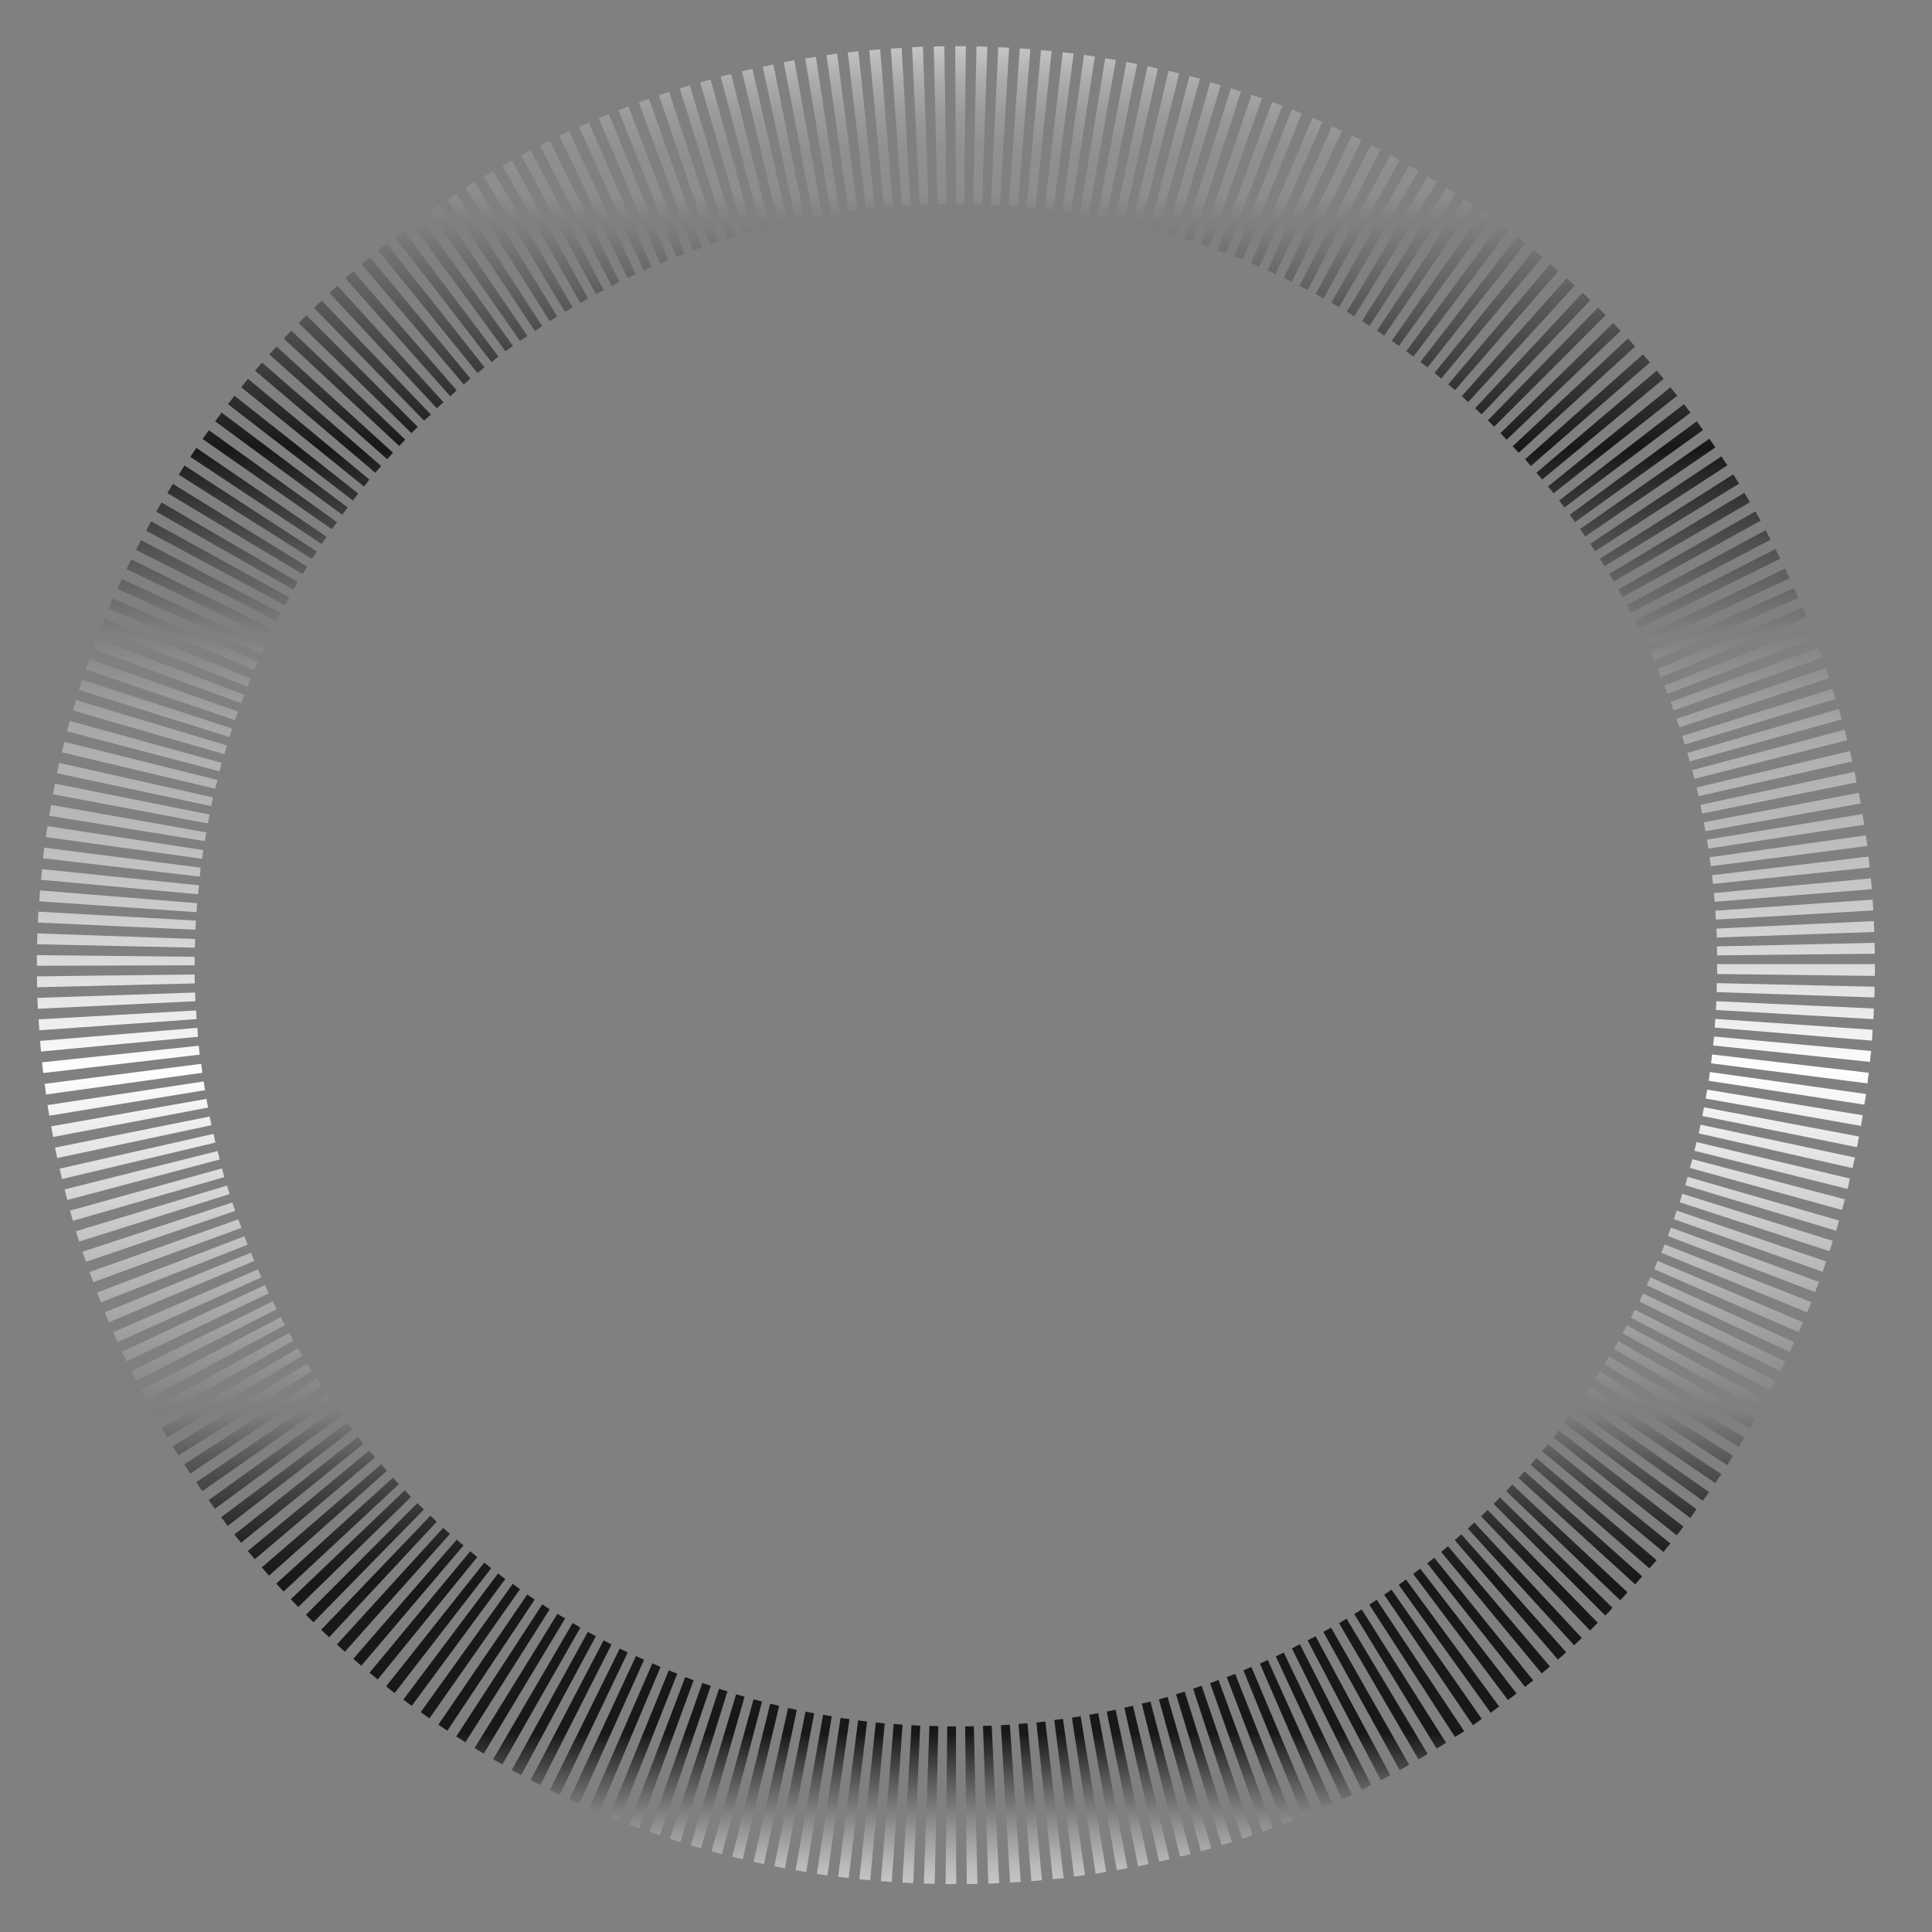 <svg width="30" height="30" viewBox="0 0 30 30" fill="none" xmlns="http://www.w3.org/2000/svg">
<rect x="0" y="0" width="30" height="30" fill="#808080" stroke="none"/>
<path d="M14.848 29.256H14.844C14.792 29.256 14.736 29.256 14.683 29.256L14.709 26.807H14.844L14.848 29.256ZM15.013 29.256L14.987 26.807C15.032 26.807 15.077 26.807 15.122 26.803L15.178 29.252C15.126 29.256 15.069 29.256 15.013 29.256ZM14.514 29.252C14.458 29.252 14.402 29.248 14.345 29.248L14.432 26.799C14.477 26.799 14.525 26.803 14.57 26.803L14.514 29.252ZM15.347 29.248L15.264 26.799C15.309 26.799 15.354 26.796 15.399 26.796L15.516 29.241C15.459 29.245 15.403 29.248 15.347 29.248ZM14.181 29.241C14.124 29.237 14.068 29.237 14.012 29.233L14.154 26.788C14.199 26.792 14.244 26.792 14.289 26.796L14.181 29.241ZM15.684 29.233L15.542 26.788L15.681 26.781L15.85 29.222C15.793 29.226 15.737 29.23 15.684 29.233ZM13.847 29.222C13.79 29.218 13.734 29.215 13.678 29.211L13.877 26.769C13.922 26.773 13.967 26.777 14.015 26.781L13.847 29.222ZM16.015 29.211L15.816 26.769C15.861 26.766 15.906 26.762 15.954 26.758L16.18 29.196C16.127 29.2 16.071 29.207 16.015 29.211ZM13.513 29.196C13.457 29.192 13.4 29.185 13.344 29.181L13.599 26.747C13.644 26.751 13.689 26.754 13.738 26.762L13.513 29.196ZM16.348 29.181L16.093 26.747C16.138 26.743 16.183 26.736 16.232 26.732L16.517 29.166C16.461 29.166 16.405 29.174 16.348 29.181ZM13.179 29.162C13.123 29.155 13.07 29.147 13.014 29.143L13.325 26.713L13.464 26.732L13.179 29.162ZM16.678 29.14L16.371 26.709C16.416 26.702 16.461 26.698 16.506 26.691L16.847 29.117C16.791 29.125 16.735 29.132 16.678 29.14ZM12.849 29.121C12.793 29.113 12.74 29.106 12.684 29.099L13.052 26.676L13.19 26.694L12.849 29.121ZM17.012 29.095L16.645 26.672C16.69 26.664 16.735 26.657 16.78 26.649L17.177 29.065C17.121 29.076 17.069 29.087 17.012 29.095ZM12.519 29.069C12.463 29.061 12.41 29.05 12.354 29.038L12.781 26.627C12.826 26.634 12.871 26.642 12.916 26.649L12.519 29.069ZM17.342 29.038L16.915 26.627L17.053 26.601L17.507 29.009C17.451 29.02 17.398 29.031 17.342 29.038ZM12.189 29.012C12.133 29.001 12.076 28.99 12.024 28.979L12.508 26.578C12.553 26.586 12.598 26.597 12.643 26.604L12.189 29.012ZM17.672 28.979L17.185 26.578L17.323 26.548L17.834 28.945C17.781 28.956 17.729 28.967 17.672 28.979ZM11.863 28.945C11.81 28.933 11.754 28.922 11.701 28.911L12.238 26.522L12.373 26.552L11.863 28.945ZM17.999 28.907L17.459 26.518C17.503 26.507 17.549 26.496 17.593 26.488L18.16 28.87C18.107 28.881 18.055 28.896 17.999 28.907ZM11.533 28.87C11.48 28.858 11.428 28.843 11.371 28.832L11.96 26.454L12.099 26.488L11.533 28.87ZM18.325 28.828L17.729 26.454C17.774 26.443 17.819 26.432 17.864 26.421L18.486 28.791C18.434 28.802 18.377 28.817 18.325 28.828ZM11.21 28.791C11.154 28.776 11.101 28.761 11.049 28.746L11.701 26.387C11.746 26.398 11.788 26.409 11.833 26.421L11.21 28.791ZM18.648 28.746L17.995 26.387C18.04 26.376 18.085 26.361 18.13 26.349L18.809 28.701C18.756 28.716 18.704 28.731 18.648 28.746ZM10.887 28.701C10.835 28.686 10.779 28.671 10.726 28.652L11.431 26.308C11.476 26.323 11.521 26.334 11.562 26.346L10.887 28.701ZM18.97 28.652L18.261 26.308C18.306 26.293 18.351 26.282 18.396 26.267L19.131 28.603C19.075 28.618 19.023 28.637 18.97 28.652ZM10.565 28.603C10.512 28.588 10.456 28.57 10.404 28.551L11.165 26.222C11.21 26.237 11.251 26.252 11.296 26.263L10.565 28.603ZM19.289 28.551L18.527 26.222C18.573 26.207 18.614 26.192 18.659 26.177L19.45 28.495C19.394 28.517 19.341 28.536 19.289 28.551ZM10.246 28.498C10.194 28.48 10.141 28.461 10.089 28.442L10.906 26.132C10.951 26.147 10.992 26.162 11.037 26.177L10.246 28.498ZM19.608 28.442L18.79 26.136C18.835 26.12 18.876 26.105 18.921 26.087L19.765 28.386C19.713 28.405 19.66 28.423 19.608 28.442ZM9.927 28.39C9.875 28.371 9.822 28.352 9.77 28.33L10.64 26.042C10.685 26.057 10.726 26.076 10.771 26.09L9.927 28.39ZM19.923 28.33L19.049 26.042C19.094 26.027 19.135 26.008 19.18 25.993L20.08 28.27C20.024 28.288 19.971 28.307 19.923 28.33ZM9.616 28.27C9.563 28.251 9.511 28.228 9.462 28.206L10.385 25.937C10.43 25.956 10.471 25.971 10.516 25.989L9.616 28.27ZM20.23 28.206L19.308 25.937C19.349 25.918 19.39 25.903 19.431 25.884L20.384 28.142C20.335 28.165 20.283 28.183 20.23 28.206ZM9.305 28.142C9.252 28.12 9.2 28.097 9.151 28.075L10.13 25.828C10.171 25.847 10.216 25.866 10.257 25.884L9.305 28.142ZM20.538 28.078L19.563 25.832C19.604 25.813 19.645 25.794 19.686 25.776L20.692 28.011C20.639 28.033 20.59 28.056 20.538 28.078ZM8.997 28.007C8.945 27.985 8.896 27.962 8.843 27.936L9.875 25.715C9.916 25.734 9.957 25.753 10.002 25.772L8.997 28.007ZM20.842 27.94L19.81 25.719C19.851 25.7 19.893 25.682 19.934 25.659L20.992 27.868C20.943 27.891 20.894 27.917 20.842 27.94ZM8.693 27.868C8.641 27.846 8.592 27.82 8.54 27.793L9.623 25.599C9.665 25.618 9.706 25.64 9.747 25.659L8.693 27.868ZM21.145 27.793L20.061 25.595L20.185 25.532L21.292 27.715C21.243 27.744 21.194 27.771 21.145 27.793ZM8.39 27.718C8.341 27.692 8.292 27.666 8.239 27.643L9.372 25.472C9.413 25.494 9.455 25.513 9.496 25.535L8.39 27.718ZM21.442 27.643L20.305 25.472C20.346 25.449 20.388 25.43 20.429 25.408L21.588 27.564C21.539 27.591 21.49 27.617 21.442 27.643ZM8.093 27.564C8.044 27.538 7.996 27.512 7.947 27.486L9.128 25.34L9.252 25.408L8.093 27.564ZM21.734 27.486L20.549 25.34C20.59 25.318 20.628 25.295 20.669 25.273L21.881 27.403C21.832 27.433 21.783 27.459 21.734 27.486ZM7.801 27.399C7.752 27.373 7.703 27.343 7.658 27.317L8.892 25.202L9.012 25.273L7.801 27.399ZM22.027 27.321L20.793 25.205C20.834 25.183 20.872 25.16 20.909 25.134L22.169 27.235C22.12 27.265 22.072 27.294 22.027 27.321ZM7.512 27.231C7.463 27.201 7.418 27.174 7.369 27.144L8.656 25.059C8.697 25.085 8.735 25.108 8.776 25.13L7.512 27.231ZM22.308 27.152L21.029 25.063C21.067 25.04 21.108 25.014 21.145 24.992L22.454 27.062C22.406 27.092 22.357 27.122 22.308 27.152ZM7.227 27.054C7.178 27.024 7.133 26.994 7.084 26.964L8.42 24.913C8.457 24.939 8.498 24.962 8.536 24.988L7.227 27.054ZM22.593 26.972L21.262 24.917C21.299 24.89 21.34 24.868 21.378 24.842L22.736 26.882C22.687 26.912 22.642 26.942 22.593 26.972ZM6.946 26.874C6.901 26.844 6.852 26.811 6.807 26.781L8.187 24.759C8.225 24.785 8.262 24.812 8.303 24.838L6.946 26.874ZM22.871 26.788L21.494 24.763C21.532 24.736 21.569 24.71 21.607 24.684L23.009 26.691C22.964 26.724 22.916 26.758 22.871 26.788ZM6.668 26.683C6.623 26.653 6.578 26.619 6.533 26.586L7.962 24.594L8.074 24.677L6.668 26.683ZM23.148 26.597L21.719 24.609L21.832 24.526L23.279 26.499C23.235 26.529 23.189 26.563 23.148 26.597ZM6.394 26.488C6.349 26.454 6.308 26.424 6.263 26.391L7.733 24.433L7.846 24.519L6.394 26.488ZM23.415 26.398L21.944 24.44C21.982 24.414 22.015 24.384 22.053 24.358L23.549 26.297C23.505 26.331 23.459 26.364 23.415 26.398ZM6.128 26.289C6.083 26.256 6.038 26.222 5.997 26.184L7.519 24.264C7.557 24.294 7.591 24.32 7.628 24.35L6.128 26.289ZM23.681 26.195L22.162 24.275L22.271 24.189L23.808 26.094C23.767 26.124 23.722 26.158 23.681 26.195ZM5.865 26.079C5.824 26.046 5.779 26.008 5.738 25.974L7.302 24.088L7.411 24.178L5.865 26.079ZM23.94 25.985L22.379 24.099C22.413 24.069 22.451 24.039 22.484 24.009L24.067 25.877C24.026 25.914 23.981 25.948 23.94 25.985ZM5.61 25.866C5.569 25.828 5.528 25.794 5.487 25.757L7.092 23.908L7.197 23.998L5.61 25.866ZM24.191 25.768L22.589 23.915C22.623 23.885 22.657 23.855 22.691 23.825L24.318 25.655C24.277 25.697 24.236 25.734 24.191 25.768ZM5.355 25.648C5.314 25.61 5.273 25.573 5.232 25.535L6.882 23.724L6.987 23.818L5.355 25.648ZM24.442 25.547L22.792 23.735L22.893 23.641L24.562 25.434C24.525 25.472 24.483 25.509 24.442 25.547ZM5.111 25.423C5.07 25.385 5.029 25.344 4.988 25.307L6.683 23.536C6.717 23.566 6.751 23.6 6.781 23.63L5.111 25.423ZM24.69 25.318L22.998 23.544C23.032 23.514 23.066 23.48 23.099 23.446L24.81 25.198C24.768 25.243 24.727 25.28 24.69 25.318ZM4.868 25.19C4.826 25.153 4.789 25.112 4.751 25.074L6.48 23.341L6.582 23.439L4.868 25.19ZM24.926 25.085L23.193 23.353L23.291 23.251L25.038 24.965C25.005 25.007 24.967 25.048 24.926 25.085ZM4.631 24.954C4.594 24.913 4.556 24.875 4.515 24.834L6.285 23.142L6.383 23.244L4.631 24.954ZM25.159 24.849L23.388 23.154C23.418 23.12 23.452 23.086 23.482 23.052L25.271 24.725C25.237 24.767 25.2 24.808 25.159 24.849ZM4.403 24.714C4.365 24.673 4.328 24.631 4.29 24.59L6.102 22.944C6.132 22.977 6.162 23.011 6.195 23.045L4.403 24.714ZM25.391 24.602L23.579 22.951L23.673 22.846L25.5 24.478C25.462 24.519 25.429 24.56 25.391 24.602ZM4.178 24.466C4.14 24.425 4.103 24.38 4.065 24.339L5.918 22.738C5.948 22.771 5.978 22.805 6.008 22.839L4.178 24.466ZM25.612 24.354L23.767 22.745C23.797 22.711 23.827 22.674 23.857 22.64L25.725 24.227C25.684 24.268 25.65 24.313 25.612 24.354ZM3.956 24.212C3.919 24.17 3.885 24.125 3.848 24.084L5.734 22.524C5.764 22.557 5.794 22.595 5.824 22.629L3.956 24.212ZM25.83 24.099L23.947 22.535C23.977 22.497 24.007 22.464 24.037 22.426L25.939 23.968C25.897 24.013 25.864 24.054 25.83 24.099ZM3.743 23.956C3.709 23.915 3.675 23.87 3.638 23.829L5.558 22.31L5.644 22.419L3.743 23.956ZM26.036 23.84L24.12 22.317C24.15 22.284 24.176 22.246 24.202 22.209L26.141 23.705C26.107 23.75 26.074 23.795 26.036 23.84ZM3.536 23.694C3.502 23.649 3.469 23.604 3.435 23.559L5.393 22.089C5.419 22.126 5.449 22.16 5.475 22.197L3.536 23.694ZM26.246 23.57L24.288 22.096L24.371 21.984L26.344 23.435C26.31 23.484 26.276 23.529 26.246 23.57ZM3.337 23.428C3.304 23.383 3.274 23.338 3.24 23.293L5.228 21.864L5.31 21.976L3.337 23.428ZM26.441 23.304L24.45 21.875L24.532 21.762L26.539 23.169C26.505 23.214 26.475 23.259 26.441 23.304ZM3.142 23.154C3.109 23.109 3.079 23.064 3.049 23.015L5.074 21.635C5.1 21.672 5.126 21.71 5.153 21.747L3.142 23.154ZM26.636 23.03L24.615 21.65L24.694 21.534L26.73 22.891C26.696 22.936 26.666 22.981 26.636 23.03ZM2.955 22.88C2.925 22.831 2.891 22.786 2.861 22.738L4.916 21.41C4.943 21.447 4.965 21.485 4.991 21.522L2.955 22.88ZM26.82 22.749L24.765 21.413C24.791 21.376 24.814 21.335 24.84 21.297L26.91 22.606C26.88 22.655 26.85 22.704 26.82 22.749ZM2.771 22.599C2.741 22.55 2.711 22.505 2.685 22.456L4.77 21.174C4.793 21.215 4.819 21.252 4.845 21.29L2.771 22.599ZM27 22.467L24.915 21.181C24.937 21.143 24.963 21.102 24.986 21.061L27.086 22.321C27.056 22.374 27.026 22.419 27 22.467ZM2.599 22.317C2.569 22.269 2.542 22.22 2.512 22.171L4.628 20.937C4.65 20.975 4.673 21.016 4.695 21.053L2.599 22.317ZM27.173 22.182L25.061 20.945C25.084 20.903 25.106 20.866 25.128 20.825L27.259 22.036C27.229 22.085 27.199 22.134 27.173 22.182ZM2.43 22.029C2.404 21.98 2.377 21.931 2.347 21.886L4.489 20.697L4.556 20.817L2.43 22.029ZM27.338 21.89L25.196 20.705C25.218 20.663 25.241 20.622 25.264 20.581L27.42 21.74C27.39 21.792 27.364 21.841 27.338 21.89ZM2.269 21.736C2.242 21.687 2.216 21.639 2.19 21.59L4.361 20.453C4.384 20.495 4.403 20.536 4.425 20.577L2.269 21.736ZM27.495 21.593L25.324 20.461C25.346 20.42 25.365 20.378 25.387 20.337L27.57 21.447C27.548 21.496 27.521 21.545 27.495 21.593ZM2.115 21.44C2.088 21.391 2.066 21.342 2.04 21.29L4.234 20.206C4.253 20.247 4.275 20.288 4.298 20.33L2.115 21.44ZM27.649 21.294L25.455 20.209C25.474 20.168 25.496 20.127 25.515 20.086L27.724 21.143C27.698 21.192 27.671 21.245 27.649 21.294ZM1.965 21.14C1.942 21.091 1.916 21.042 1.893 20.99L4.114 19.954L4.174 20.082L1.965 21.14ZM27.791 20.993L25.571 19.958C25.59 19.917 25.609 19.876 25.627 19.834L27.859 20.84C27.84 20.892 27.818 20.941 27.791 20.993ZM1.826 20.84C1.803 20.787 1.781 20.738 1.758 20.686L4.005 19.711C4.024 19.752 4.043 19.793 4.061 19.834L1.826 20.84ZM27.93 20.686L25.684 19.707C25.702 19.666 25.721 19.621 25.74 19.579L27.998 20.532C27.975 20.585 27.953 20.633 27.93 20.686ZM1.691 20.532C1.668 20.48 1.65 20.431 1.627 20.378L3.896 19.452C3.915 19.493 3.93 19.538 3.949 19.579L1.691 20.532ZM28.061 20.378L25.796 19.452C25.815 19.411 25.83 19.366 25.849 19.324L28.129 20.221C28.103 20.273 28.084 20.326 28.061 20.378ZM1.567 20.224C1.548 20.172 1.526 20.119 1.507 20.071L3.795 19.197C3.81 19.242 3.829 19.283 3.844 19.328L1.567 20.224ZM28.185 20.063L25.897 19.193C25.912 19.148 25.931 19.107 25.946 19.062L28.245 19.906C28.223 19.958 28.204 20.011 28.185 20.063ZM1.447 19.91C1.428 19.857 1.41 19.805 1.391 19.752L3.701 18.934C3.716 18.979 3.731 19.021 3.75 19.066L1.447 19.91ZM28.302 19.748L25.991 18.931C26.006 18.886 26.021 18.844 26.036 18.799L28.354 19.587C28.339 19.643 28.32 19.696 28.302 19.748ZM1.335 19.594C1.316 19.542 1.301 19.489 1.282 19.437L3.607 18.672C3.623 18.717 3.638 18.758 3.652 18.803L1.335 19.594ZM28.41 19.429L26.081 18.668C26.096 18.623 26.111 18.582 26.122 18.537L28.459 19.268C28.444 19.324 28.425 19.377 28.41 19.429ZM1.23 19.279C1.211 19.227 1.196 19.171 1.181 19.118L3.525 18.409C3.54 18.454 3.551 18.495 3.566 18.541L1.23 19.279ZM28.512 19.111L26.168 18.405C26.183 18.36 26.194 18.316 26.205 18.274L28.557 18.953C28.542 19.002 28.527 19.054 28.512 19.111ZM1.132 18.957C1.117 18.904 1.102 18.852 1.087 18.799L3.446 18.143L3.484 18.278L1.132 18.957ZM28.602 18.788L26.242 18.136C26.254 18.09 26.265 18.045 26.28 18L28.647 18.623C28.632 18.679 28.617 18.736 28.602 18.788ZM1.046 18.634C1.031 18.582 1.016 18.526 1.005 18.469L3.379 17.873C3.39 17.918 3.401 17.963 3.412 18.004L1.046 18.634ZM28.688 18.462L26.31 17.869C26.321 17.824 26.332 17.779 26.344 17.734L28.725 18.3C28.714 18.357 28.703 18.409 28.688 18.462ZM0.963 18.308C0.952 18.256 0.937 18.199 0.926 18.147L3.315 17.607C3.326 17.652 3.337 17.697 3.345 17.742L0.963 18.308ZM28.767 18.139L26.378 17.599C26.389 17.554 26.396 17.509 26.407 17.464L28.804 17.974C28.789 18.03 28.778 18.083 28.767 18.139ZM0.888 17.982C0.877 17.929 0.866 17.873 0.855 17.82L3.255 17.337L3.285 17.472L0.888 17.982ZM28.834 17.813L26.434 17.329C26.441 17.284 26.453 17.239 26.46 17.194L28.868 17.648C28.857 17.704 28.845 17.757 28.834 17.813ZM0.825 17.655C0.813 17.599 0.806 17.547 0.795 17.49L3.206 17.063C3.214 17.108 3.221 17.153 3.232 17.198L0.825 17.655ZM28.898 17.483L26.486 17.059L26.509 16.92L28.924 17.318C28.917 17.374 28.905 17.427 28.898 17.483ZM0.765 17.325C0.757 17.269 0.746 17.217 0.738 17.16L3.161 16.793C3.169 16.838 3.176 16.883 3.184 16.928L0.765 17.325ZM28.95 17.153L26.531 16.782C26.539 16.736 26.546 16.692 26.55 16.646L28.977 16.988C28.969 17.044 28.958 17.096 28.95 17.153ZM0.716 16.995C0.708 16.939 0.701 16.883 0.693 16.83L3.124 16.519C3.131 16.564 3.135 16.609 3.142 16.658L0.716 16.995ZM28.999 16.823L26.569 16.511C26.576 16.466 26.58 16.421 26.584 16.373L29.018 16.658C29.01 16.71 29.003 16.767 28.999 16.823ZM0.671 16.662C0.663 16.605 0.66 16.553 0.652 16.496L3.086 16.238L3.101 16.376L0.671 16.662ZM29.037 16.489L26.602 16.234C26.606 16.189 26.61 16.144 26.617 16.095L29.055 16.32C29.048 16.376 29.04 16.433 29.037 16.489ZM0.637 16.328C0.633 16.271 0.626 16.219 0.622 16.163L3.064 15.96L3.075 16.099L0.637 16.328ZM29.067 16.159L26.625 15.956C26.629 15.911 26.633 15.866 26.636 15.821L29.078 15.99C29.074 16.046 29.07 16.103 29.067 16.159ZM0.611 15.998C0.607 15.941 0.603 15.885 0.599 15.829L3.045 15.69C3.049 15.735 3.049 15.78 3.052 15.825L0.611 15.998ZM29.089 15.825L26.644 15.683C26.648 15.637 26.648 15.592 26.651 15.547L29.097 15.66C29.097 15.713 29.093 15.769 29.089 15.825ZM0.588 15.664C0.584 15.607 0.584 15.551 0.581 15.495L3.03 15.412C3.03 15.457 3.034 15.502 3.034 15.547L0.588 15.664ZM29.104 15.488L26.655 15.405L26.659 15.266L29.108 15.322C29.108 15.379 29.108 15.431 29.104 15.488ZM0.577 15.33C0.577 15.274 0.573 15.217 0.573 15.161L3.022 15.131C3.022 15.176 3.022 15.225 3.026 15.27L0.577 15.33ZM29.112 15.154L26.663 15.124C26.663 15.079 26.663 15.03 26.663 14.985V14.97H29.112V14.985C29.115 15.045 29.115 15.098 29.112 15.154ZM0.573 14.996V14.989C0.573 14.936 0.573 14.884 0.573 14.831L3.022 14.857V14.989L0.573 14.996ZM26.663 14.835C26.663 14.79 26.663 14.741 26.659 14.696L29.108 14.64C29.108 14.696 29.112 14.752 29.112 14.809L26.663 14.835ZM3.026 14.715L0.577 14.662C0.577 14.606 0.581 14.55 0.581 14.494L3.03 14.58C3.03 14.625 3.026 14.67 3.026 14.715ZM26.659 14.557C26.659 14.512 26.655 14.464 26.651 14.419L29.097 14.302C29.1 14.359 29.1 14.415 29.104 14.471L26.659 14.557ZM3.034 14.437L0.588 14.325C0.592 14.269 0.592 14.212 0.596 14.156L3.041 14.295C3.041 14.347 3.037 14.392 3.034 14.437ZM26.644 14.28C26.64 14.235 26.636 14.186 26.636 14.141L29.078 13.969C29.082 14.025 29.085 14.081 29.089 14.137L26.644 14.28ZM3.052 14.164L0.611 13.995C0.614 13.938 0.618 13.882 0.622 13.826L3.064 14.025C3.056 14.07 3.056 14.115 3.052 14.164ZM26.625 14.002C26.621 13.957 26.617 13.912 26.614 13.867L29.052 13.639C29.055 13.695 29.063 13.751 29.067 13.807L26.625 14.002ZM3.075 13.886L0.637 13.661C0.641 13.605 0.648 13.552 0.652 13.496L3.09 13.747L3.075 13.886ZM26.599 13.725C26.595 13.68 26.587 13.635 26.584 13.59L29.014 13.301C29.022 13.357 29.025 13.413 29.033 13.47L26.599 13.725ZM3.101 13.612L0.667 13.327C0.675 13.271 0.682 13.215 0.686 13.162L3.116 13.473C3.112 13.518 3.109 13.563 3.101 13.612ZM26.565 13.451C26.558 13.406 26.554 13.361 26.546 13.312L28.973 12.971C28.98 13.027 28.988 13.083 28.995 13.136L26.565 13.451ZM3.139 13.335L0.712 12.997C0.72 12.941 0.727 12.885 0.738 12.828L3.157 13.2C3.15 13.245 3.142 13.29 3.139 13.335ZM26.527 13.177C26.52 13.132 26.512 13.087 26.505 13.038L28.92 12.641C28.928 12.697 28.939 12.75 28.947 12.806L26.527 13.177ZM3.18 13.061L0.765 12.667C0.772 12.611 0.783 12.555 0.795 12.498L3.206 12.926C3.195 12.971 3.187 13.016 3.18 13.061ZM26.483 12.907L26.456 12.768L28.864 12.311C28.875 12.367 28.883 12.419 28.894 12.476L26.483 12.907ZM3.229 12.787L0.821 12.333C0.832 12.277 0.843 12.225 0.855 12.168L3.255 12.648C3.244 12.697 3.236 12.742 3.229 12.787ZM26.43 12.633C26.422 12.588 26.411 12.543 26.404 12.498L28.797 11.984C28.808 12.041 28.819 12.093 28.83 12.149L26.43 12.633ZM3.281 12.517L0.885 12.007C0.896 11.954 0.907 11.898 0.918 11.846L3.307 12.382L3.281 12.517ZM26.374 12.363L26.344 12.228L28.725 11.662C28.737 11.714 28.752 11.771 28.763 11.823L26.374 12.363ZM3.341 12.247L0.96 11.681C0.971 11.628 0.986 11.572 1.001 11.519L3.379 12.112C3.364 12.157 3.352 12.202 3.341 12.247ZM26.31 12.093C26.299 12.048 26.288 12.003 26.276 11.958L28.643 11.332C28.658 11.384 28.669 11.441 28.684 11.493L26.31 12.093ZM3.409 11.977L1.038 11.354C1.053 11.298 1.068 11.246 1.083 11.193L3.442 11.846C3.431 11.891 3.42 11.932 3.409 11.977ZM26.239 11.823C26.227 11.778 26.212 11.733 26.201 11.692L28.553 11.009C28.568 11.062 28.583 11.118 28.598 11.171L26.239 11.823ZM3.484 11.711L1.132 11.032C1.147 10.979 1.162 10.927 1.181 10.87L3.525 11.576C3.51 11.621 3.495 11.666 3.484 11.711ZM26.16 11.561C26.145 11.516 26.134 11.471 26.119 11.429L28.455 10.694C28.47 10.747 28.489 10.799 28.504 10.852L26.16 11.561ZM3.562 11.444L1.226 10.713C1.241 10.661 1.26 10.608 1.278 10.556L3.607 11.313C3.592 11.358 3.577 11.399 3.562 11.444ZM26.077 11.294C26.062 11.249 26.047 11.208 26.032 11.163L28.35 10.372C28.369 10.424 28.384 10.477 28.403 10.529L26.077 11.294ZM3.649 11.182L1.331 10.394C1.35 10.342 1.368 10.289 1.387 10.233L3.697 11.05C3.679 11.092 3.664 11.137 3.649 11.182ZM25.987 11.032C25.972 10.987 25.957 10.945 25.942 10.9L28.241 10.053C28.26 10.105 28.279 10.158 28.298 10.21L25.987 11.032ZM3.743 10.919L1.443 10.075C1.462 10.023 1.481 9.97 1.503 9.918L3.791 10.788C3.773 10.833 3.758 10.874 3.743 10.919ZM25.894 10.773C25.879 10.732 25.86 10.687 25.845 10.646L28.122 9.745C28.144 9.798 28.163 9.85 28.181 9.903L25.894 10.773ZM3.84 10.661L1.56 9.764C1.578 9.712 1.601 9.659 1.623 9.61L3.893 10.533C3.874 10.574 3.859 10.616 3.84 10.661ZM25.789 10.514C25.77 10.473 25.755 10.428 25.736 10.387L27.994 9.434C28.017 9.487 28.039 9.535 28.058 9.588L25.789 10.514ZM3.945 10.402L1.687 9.449C1.71 9.397 1.732 9.344 1.755 9.295L4.001 10.274C3.983 10.319 3.964 10.36 3.945 10.402ZM25.684 10.259C25.665 10.218 25.646 10.177 25.627 10.135L27.859 9.13C27.881 9.183 27.904 9.231 27.927 9.284L25.684 10.259ZM4.058 10.147L1.822 9.145C1.845 9.093 1.867 9.044 1.893 8.991L4.114 10.023C4.095 10.064 4.076 10.105 4.058 10.147ZM25.571 10.012C25.552 9.97 25.534 9.929 25.511 9.888L27.72 8.83C27.743 8.879 27.769 8.931 27.791 8.98L25.571 10.012ZM4.174 9.895L1.965 8.838C1.987 8.789 2.013 8.736 2.04 8.688L4.238 9.772C4.211 9.813 4.193 9.854 4.174 9.895ZM25.451 9.76C25.432 9.719 25.41 9.678 25.387 9.637L27.57 8.526C27.596 8.575 27.619 8.624 27.645 8.676L25.451 9.76ZM4.298 9.644L2.111 8.538C2.137 8.489 2.163 8.436 2.19 8.388L4.361 9.52C4.339 9.565 4.316 9.603 4.298 9.644ZM25.324 9.517C25.301 9.475 25.282 9.434 25.26 9.397L27.416 8.234C27.443 8.283 27.469 8.331 27.495 8.38L25.324 9.517ZM4.425 9.4L2.269 8.241C2.295 8.193 2.321 8.144 2.347 8.095L4.493 9.277L4.425 9.4ZM25.196 9.273L25.128 9.153L27.259 7.941C27.285 7.99 27.311 8.039 27.341 8.084L25.196 9.273ZM4.556 9.156L2.426 7.945C2.452 7.896 2.482 7.848 2.509 7.803L4.624 9.036L4.556 9.156ZM25.057 9.029C25.035 8.988 25.012 8.95 24.986 8.913L27.086 7.652C27.116 7.701 27.143 7.75 27.173 7.799L25.057 9.029ZM4.699 8.916L2.599 7.656C2.629 7.607 2.655 7.559 2.685 7.514L4.77 8.8C4.748 8.838 4.721 8.879 4.699 8.916ZM24.915 8.793C24.892 8.755 24.866 8.714 24.843 8.676L26.914 7.367C26.944 7.416 26.974 7.461 27.004 7.51L24.915 8.793ZM4.845 8.68L2.775 7.371C2.805 7.322 2.835 7.277 2.865 7.229L4.92 8.564C4.894 8.605 4.868 8.643 4.845 8.68ZM24.768 8.56C24.742 8.523 24.72 8.485 24.694 8.444L26.73 7.086C26.76 7.131 26.79 7.18 26.824 7.225L24.768 8.56ZM4.995 8.448L2.955 7.094C2.985 7.049 3.019 7 3.049 6.955L5.07 8.335C5.048 8.373 5.021 8.41 4.995 8.448ZM24.615 8.331L24.536 8.215L26.543 6.812C26.573 6.857 26.606 6.902 26.636 6.947L24.615 8.331ZM5.153 8.219L3.146 6.816C3.18 6.771 3.21 6.726 3.244 6.681L5.235 8.11C5.205 8.144 5.179 8.181 5.153 8.219ZM24.457 8.106L24.375 7.994L26.348 6.542C26.381 6.587 26.411 6.632 26.445 6.677L24.457 8.106ZM5.314 7.994L3.341 6.542C3.375 6.497 3.409 6.452 3.442 6.407L5.4 7.881C5.367 7.919 5.34 7.956 5.314 7.994ZM24.292 7.881C24.266 7.844 24.236 7.806 24.21 7.772L26.149 6.276C26.183 6.321 26.216 6.366 26.25 6.407L24.292 7.881ZM5.479 7.772L3.54 6.276C3.574 6.231 3.607 6.19 3.641 6.145L5.562 7.664C5.535 7.697 5.509 7.735 5.479 7.772ZM24.123 7.66C24.097 7.622 24.067 7.589 24.037 7.555L25.939 6.013C25.972 6.058 26.01 6.1 26.044 6.145L24.123 7.66ZM5.652 7.555L3.746 6.013C3.78 5.968 3.818 5.927 3.851 5.882L5.734 7.446C5.712 7.484 5.682 7.517 5.652 7.555ZM23.947 7.446C23.917 7.412 23.887 7.375 23.857 7.341L25.725 5.755C25.762 5.796 25.796 5.841 25.834 5.882L23.947 7.446ZM5.828 7.341L3.96 5.755C3.998 5.713 4.031 5.672 4.069 5.631L5.918 7.236L5.828 7.341ZM23.771 7.236C23.741 7.202 23.711 7.165 23.681 7.131L25.511 5.503C25.549 5.545 25.586 5.586 25.62 5.627L23.771 7.236ZM6.012 7.131L4.181 5.503C4.219 5.462 4.256 5.421 4.294 5.38L6.102 7.03C6.072 7.064 6.042 7.097 6.012 7.131ZM23.583 7.03C23.553 6.996 23.52 6.962 23.489 6.929L25.279 5.256C25.316 5.297 25.354 5.338 25.391 5.38L23.583 7.03ZM6.199 6.925L4.406 5.256C4.444 5.215 4.485 5.173 4.523 5.132L6.293 6.827C6.259 6.861 6.229 6.891 6.199 6.925ZM23.396 6.827L23.298 6.726L25.05 5.016C25.087 5.057 25.125 5.095 25.166 5.136L23.396 6.827ZM6.39 6.726L4.639 5.016C4.676 4.975 4.718 4.937 4.759 4.896L6.488 6.629C6.454 6.659 6.42 6.692 6.39 6.726ZM23.201 6.625C23.167 6.591 23.137 6.561 23.103 6.527L24.814 4.776C24.855 4.817 24.892 4.855 24.933 4.896L23.201 6.625ZM6.585 6.531L4.875 4.78L4.995 4.667L6.691 6.437L6.585 6.531ZM23.006 6.434C22.972 6.4 22.938 6.37 22.904 6.34L24.573 4.547C24.615 4.584 24.656 4.622 24.694 4.663L23.006 6.434ZM6.784 6.34L5.115 4.547C5.157 4.509 5.198 4.472 5.239 4.434L6.886 6.246C6.852 6.276 6.818 6.306 6.784 6.34ZM22.799 6.242C22.766 6.212 22.732 6.182 22.698 6.152L24.326 4.322C24.367 4.359 24.408 4.397 24.453 4.434L22.799 6.242ZM6.991 6.152L5.363 4.322C5.404 4.284 5.445 4.247 5.487 4.213L7.092 6.062C7.062 6.092 7.024 6.122 6.991 6.152ZM22.593 6.058C22.559 6.028 22.522 5.998 22.488 5.968L24.071 4.101C24.112 4.138 24.157 4.172 24.198 4.209L22.593 6.058ZM7.201 5.968L5.614 4.101C5.655 4.063 5.7 4.029 5.745 3.992L7.306 5.878C7.268 5.912 7.234 5.942 7.201 5.968ZM22.379 5.878C22.346 5.848 22.308 5.818 22.274 5.792L23.816 3.887C23.861 3.921 23.902 3.958 23.947 3.992L22.379 5.878ZM7.414 5.792L5.873 3.887C5.914 3.853 5.959 3.816 6.004 3.782L7.523 5.702C7.486 5.736 7.448 5.766 7.414 5.792ZM22.166 5.706C22.128 5.676 22.094 5.65 22.057 5.62L23.553 3.681C23.598 3.714 23.64 3.748 23.684 3.782L22.166 5.706ZM7.632 5.623L6.135 3.684C6.18 3.651 6.225 3.617 6.267 3.583L7.741 5.537C7.703 5.567 7.666 5.593 7.632 5.623ZM21.948 5.537C21.91 5.511 21.873 5.481 21.835 5.455L23.287 3.482C23.332 3.516 23.377 3.549 23.422 3.583L21.948 5.537ZM7.849 5.455L6.402 3.482C6.447 3.448 6.492 3.418 6.537 3.384L7.966 5.372L7.849 5.455ZM21.723 5.372C21.686 5.346 21.648 5.32 21.61 5.293L23.013 3.287C23.058 3.321 23.103 3.351 23.152 3.384L21.723 5.372ZM8.074 5.293L6.672 3.287C6.717 3.253 6.762 3.223 6.811 3.193L8.191 5.218C8.153 5.241 8.112 5.267 8.074 5.293ZM21.494 5.211C21.457 5.185 21.419 5.158 21.382 5.136L22.736 3.095C22.784 3.125 22.829 3.159 22.878 3.189L21.494 5.211ZM8.307 5.14L6.949 3.103C6.994 3.073 7.043 3.043 7.088 3.009L8.42 5.065C8.382 5.087 8.345 5.113 8.307 5.14ZM21.265 5.061C21.228 5.035 21.187 5.012 21.149 4.986L22.458 2.915C22.507 2.945 22.552 2.975 22.601 3.005L21.265 5.061ZM8.536 4.986L7.227 2.915C7.276 2.885 7.321 2.855 7.369 2.825L8.652 4.911C8.615 4.937 8.577 4.963 8.536 4.986ZM21.029 4.911C20.992 4.888 20.95 4.862 20.913 4.84L22.173 2.739C22.222 2.769 22.271 2.795 22.316 2.825L21.029 4.911ZM8.772 4.843L7.512 2.743C7.561 2.713 7.609 2.687 7.658 2.657L8.892 4.772C8.851 4.795 8.813 4.821 8.772 4.843ZM20.793 4.768C20.752 4.746 20.714 4.723 20.673 4.701L21.881 2.57C21.929 2.597 21.978 2.627 22.027 2.653L20.793 4.768ZM9.012 4.704L7.801 2.574C7.849 2.548 7.898 2.518 7.947 2.492L9.132 4.633C9.091 4.659 9.05 4.682 9.012 4.704ZM20.553 4.633C20.512 4.611 20.47 4.588 20.429 4.566L21.588 2.409C21.637 2.435 21.686 2.462 21.734 2.488L20.553 4.633ZM9.252 4.569L8.093 2.413C8.142 2.387 8.191 2.36 8.239 2.334L9.376 4.506C9.335 4.524 9.293 4.547 9.252 4.569ZM20.305 4.502C20.264 4.479 20.223 4.461 20.181 4.438L21.288 2.252C21.337 2.278 21.389 2.304 21.438 2.327L20.305 4.502ZM9.496 4.442L8.386 2.259C8.435 2.233 8.483 2.21 8.536 2.184L9.62 4.378C9.578 4.401 9.537 4.419 9.496 4.442ZM20.058 4.374C20.016 4.356 19.975 4.333 19.934 4.314L20.992 2.105C21.044 2.128 21.093 2.154 21.142 2.18L20.058 4.374ZM9.743 4.318L8.686 2.109C8.735 2.087 8.783 2.06 8.836 2.038L9.871 4.258L9.743 4.318ZM19.806 4.254C19.765 4.236 19.724 4.217 19.683 4.198L20.684 1.963C20.737 1.985 20.785 2.008 20.838 2.034L19.806 4.254ZM9.995 4.202L8.99 1.97C9.042 1.948 9.091 1.925 9.143 1.903L10.119 4.149C10.077 4.164 10.036 4.183 9.995 4.202ZM19.555 4.142C19.514 4.123 19.469 4.104 19.428 4.086L20.38 1.828C20.433 1.85 20.482 1.873 20.534 1.895L19.555 4.142ZM10.25 4.093L9.297 1.835C9.35 1.813 9.402 1.79 9.455 1.772L10.377 4.041C10.332 4.059 10.291 4.074 10.25 4.093ZM19.296 4.033C19.255 4.014 19.21 3.999 19.165 3.981L20.061 1.7C20.114 1.719 20.166 1.742 20.215 1.764L19.296 4.033ZM10.505 3.988L9.605 1.712C9.657 1.693 9.71 1.67 9.758 1.651L10.632 3.939C10.591 3.954 10.546 3.973 10.505 3.988ZM19.041 3.932C18.996 3.917 18.955 3.898 18.91 3.883L19.754 1.584C19.806 1.603 19.859 1.621 19.911 1.644L19.041 3.932ZM10.764 3.891L9.92 1.591C9.972 1.573 10.025 1.554 10.077 1.535L10.895 3.842C10.85 3.857 10.805 3.872 10.764 3.891ZM18.779 3.834C18.734 3.819 18.692 3.804 18.648 3.789L19.435 1.471C19.488 1.49 19.54 1.509 19.596 1.528L18.779 3.834ZM11.023 3.797L10.231 1.479C10.284 1.46 10.336 1.445 10.389 1.426L11.154 3.752C11.113 3.767 11.068 3.782 11.023 3.797ZM18.516 3.748C18.471 3.733 18.426 3.718 18.381 3.707L19.113 1.37C19.165 1.385 19.218 1.404 19.27 1.423L18.516 3.748ZM11.289 3.711L10.554 1.374C10.606 1.359 10.659 1.34 10.711 1.325L11.42 3.669C11.375 3.684 11.33 3.696 11.289 3.711ZM18.25 3.666C18.205 3.651 18.16 3.639 18.115 3.628L18.794 1.276C18.846 1.291 18.899 1.306 18.955 1.325L18.25 3.666ZM11.551 3.632L10.872 1.28C10.925 1.265 10.977 1.25 11.034 1.235L11.686 3.594C11.641 3.606 11.596 3.617 11.551 3.632ZM17.984 3.587C17.939 3.576 17.894 3.564 17.849 3.549L18.471 1.179C18.524 1.194 18.58 1.209 18.633 1.22L17.984 3.587ZM11.818 3.557L11.191 1.19C11.244 1.175 11.3 1.164 11.352 1.149L11.953 3.523C11.908 3.534 11.863 3.546 11.818 3.557ZM17.717 3.516C17.672 3.504 17.627 3.493 17.582 3.482L18.145 1.1C18.201 1.111 18.254 1.126 18.31 1.141L17.717 3.516ZM12.088 3.489L11.521 1.108L11.683 1.07L12.23 3.459L12.088 3.489ZM17.447 3.456L17.308 3.426L17.819 1.029C17.871 1.04 17.927 1.051 17.98 1.063L17.447 3.456ZM12.358 3.429L11.844 1.036C11.9 1.025 11.953 1.014 12.009 1.003L12.493 3.403C12.448 3.411 12.403 3.418 12.358 3.429ZM17.174 3.396C17.128 3.388 17.084 3.377 17.038 3.369L17.492 0.961C17.549 0.973 17.601 0.984 17.657 0.995L17.174 3.396ZM12.628 3.373L12.17 0.965C12.226 0.954 12.279 0.946 12.335 0.935L12.767 3.347L12.628 3.373ZM16.903 3.343C16.858 3.336 16.813 3.328 16.768 3.321L17.162 0.905C17.218 0.913 17.271 0.924 17.327 0.931L16.903 3.343ZM12.902 3.324L12.504 0.909C12.56 0.901 12.613 0.89 12.669 0.883L13.037 3.306C12.992 3.309 12.947 3.317 12.902 3.324ZM16.63 3.298C16.585 3.291 16.54 3.283 16.495 3.279L16.832 0.853C16.888 0.86 16.945 0.868 17.001 0.879L16.63 3.298ZM13.175 3.283L12.834 0.856C12.89 0.849 12.943 0.841 12.999 0.834L13.314 3.264L13.175 3.283ZM16.356 3.261C16.311 3.253 16.266 3.249 16.221 3.246L16.502 0.811C16.558 0.819 16.615 0.826 16.671 0.83L16.356 3.261ZM13.449 3.249L13.164 0.815C13.22 0.808 13.277 0.804 13.329 0.796L13.584 3.231C13.543 3.238 13.494 3.242 13.449 3.249ZM16.078 3.231C16.033 3.227 15.988 3.223 15.94 3.216L16.165 0.778C16.221 0.781 16.277 0.789 16.33 0.793L16.078 3.231ZM13.727 3.219L13.498 0.781C13.554 0.778 13.61 0.77 13.667 0.766L13.865 3.208C13.817 3.212 13.772 3.216 13.727 3.219ZM15.805 3.204L15.666 3.193L15.835 0.751C15.891 0.755 15.943 0.759 15.999 0.763L15.805 3.204ZM14.004 3.197L13.832 0.755C13.888 0.751 13.944 0.748 14.001 0.744L14.139 3.189C14.094 3.189 14.049 3.193 14.004 3.197ZM15.527 3.186C15.482 3.182 15.433 3.182 15.388 3.178L15.501 0.733C15.557 0.736 15.613 0.736 15.669 0.74L15.527 3.186ZM14.278 3.178L14.162 0.733C14.218 0.729 14.274 0.729 14.331 0.725L14.417 3.174C14.372 3.174 14.327 3.178 14.278 3.178ZM15.249 3.174C15.204 3.174 15.156 3.17 15.111 3.17L15.163 0.721C15.219 0.721 15.276 0.725 15.332 0.725L15.249 3.174ZM14.556 3.17L14.499 0.721C14.556 0.721 14.608 0.718 14.664 0.718L14.698 3.167L14.556 3.17ZM14.972 3.167H14.844L14.833 0.718H14.844C14.897 0.718 14.949 0.718 14.998 0.718L14.972 3.167Z" fill="url(#paint0_linear)"/>
<defs>
<linearGradient id="paint0_linear" x1="14.844" y1="29.258" x2="14.844" y2="0.717" gradientUnits="userSpaceOnUse">
<stop stop-color="#C6C6C6"/>
<stop offset="0.01" stop-color="#BABABA"/>
<stop offset="0.028" stop-color="#999999"/>
<stop offset="0.052" stop-color="#646464"/>
<stop offset="0.081" stop-color="#1C1C1C"/>
<stop offset="0.082" stop-color="#181818"/>
<stop offset="0.165" stop-color="#181818"/>
<stop offset="0.18" stop-color="#1F1F1F"/>
<stop offset="0.201" stop-color="#323232"/>
<stop offset="0.227" stop-color="#525252"/>
<stop offset="0.255" stop-color="#7C7C7C"/>
<stop offset="0.306" stop-color="#A3A3A3"/>
<stop offset="0.399" stop-color="#E5E5E5"/>
<stop offset="0.443" stop-color="white"/>
<stop offset="0.474" stop-color="#EAEAEA"/>
<stop offset="0.53" stop-color="#CBCBCB"/>
<stop offset="0.578" stop-color="#B8B8B8"/>
<stop offset="0.611" stop-color="#B1B1B1"/>
<stop offset="0.633" stop-color="#A5A5A5"/>
<stop offset="0.675" stop-color="#848484"/>
<stop offset="0.729" stop-color="#505050"/>
<stop offset="0.781" stop-color="#181818"/>
<stop offset="0.894" stop-color="#777777"/>
<stop offset="0.919" stop-color="#8D8D8D"/>
<stop offset="0.943" stop-color="#909090"/>
<stop offset="0.963" stop-color="#9B9B9B"/>
<stop offset="0.981" stop-color="#ACACAC"/>
<stop offset="0.999" stop-color="#C4C4C4"/>
<stop offset="1" stop-color="#C6C6C6"/>
</linearGradient>
</defs>
</svg>
